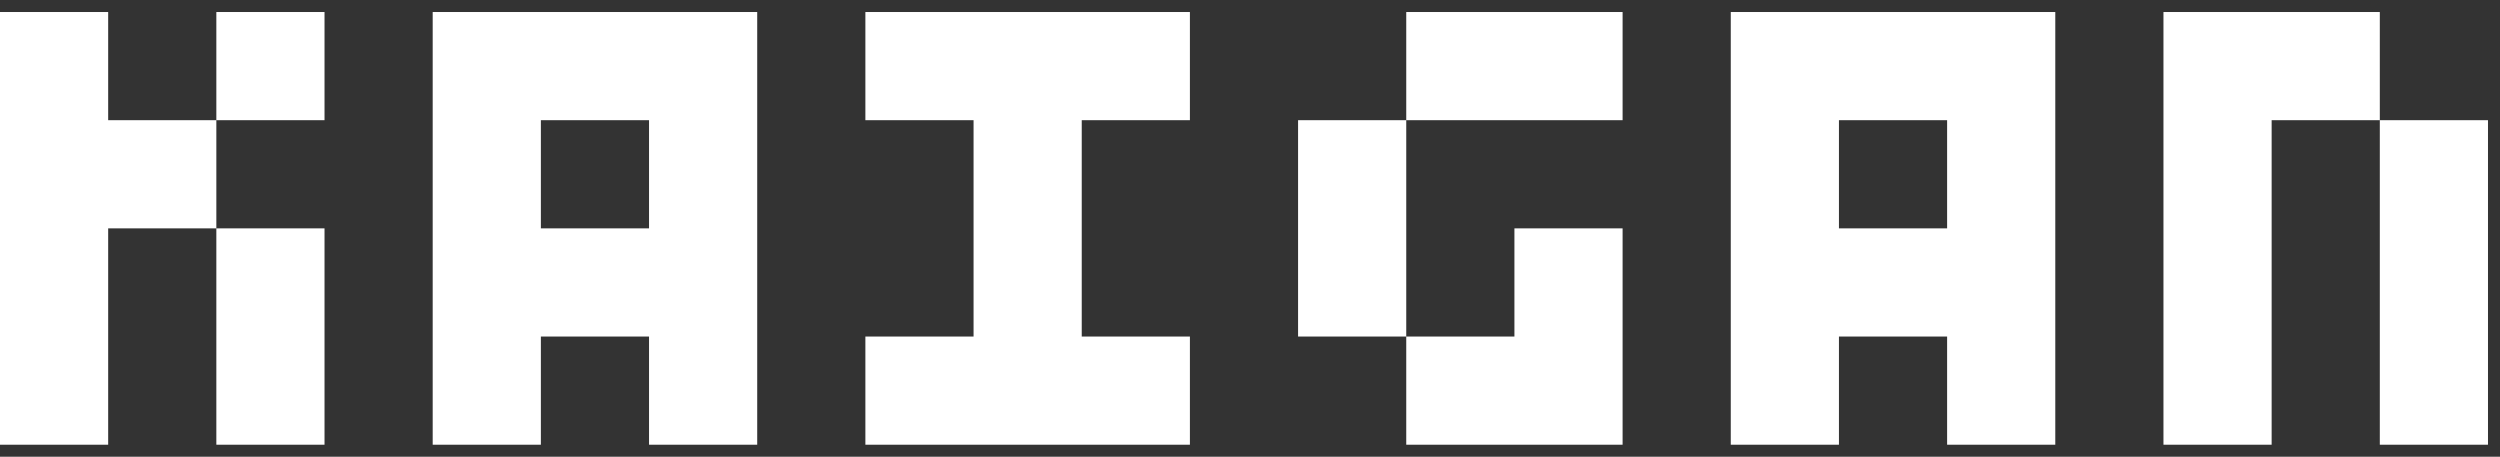 <svg width="104" height="19" viewBox="0 0 104 19" fill="none" xmlns="http://www.w3.org/2000/svg">
<rect x="0" y="0" width="104" height="19" fill="#333333" stroke="none"/>
<path d="M4.5 0.5V5H9V9.5H4.5V18.5H0V0.5H4.5ZM13.5 0.5V5H9V0.5H13.5ZM13.5 9.5V18.5H9V9.5H13.5ZM31.5 0.5V18.5H27V14H22.5V18.5H18V0.5H31.5ZM22.5 5V9.5H27V5H22.5ZM49.5 0.5V5H45V14H49.5V18.5H36V14H40.5V5H36V0.5H49.5ZM67.5 0.5V5H58.5V0.5H67.5ZM58.5 5V14H63V9.5H67.5V18.5H58.5V14H54V5H58.5ZM85.5 0.5V18.5H81V14H76.5V18.5H72V0.5H85.5ZM76.5 5V9.5H81V5H76.5ZM99 0.5V5H94.5V18.5H90V0.5H99ZM103.5 5V18.5H99V5H103.5Z" fill="white"/>
</svg>
